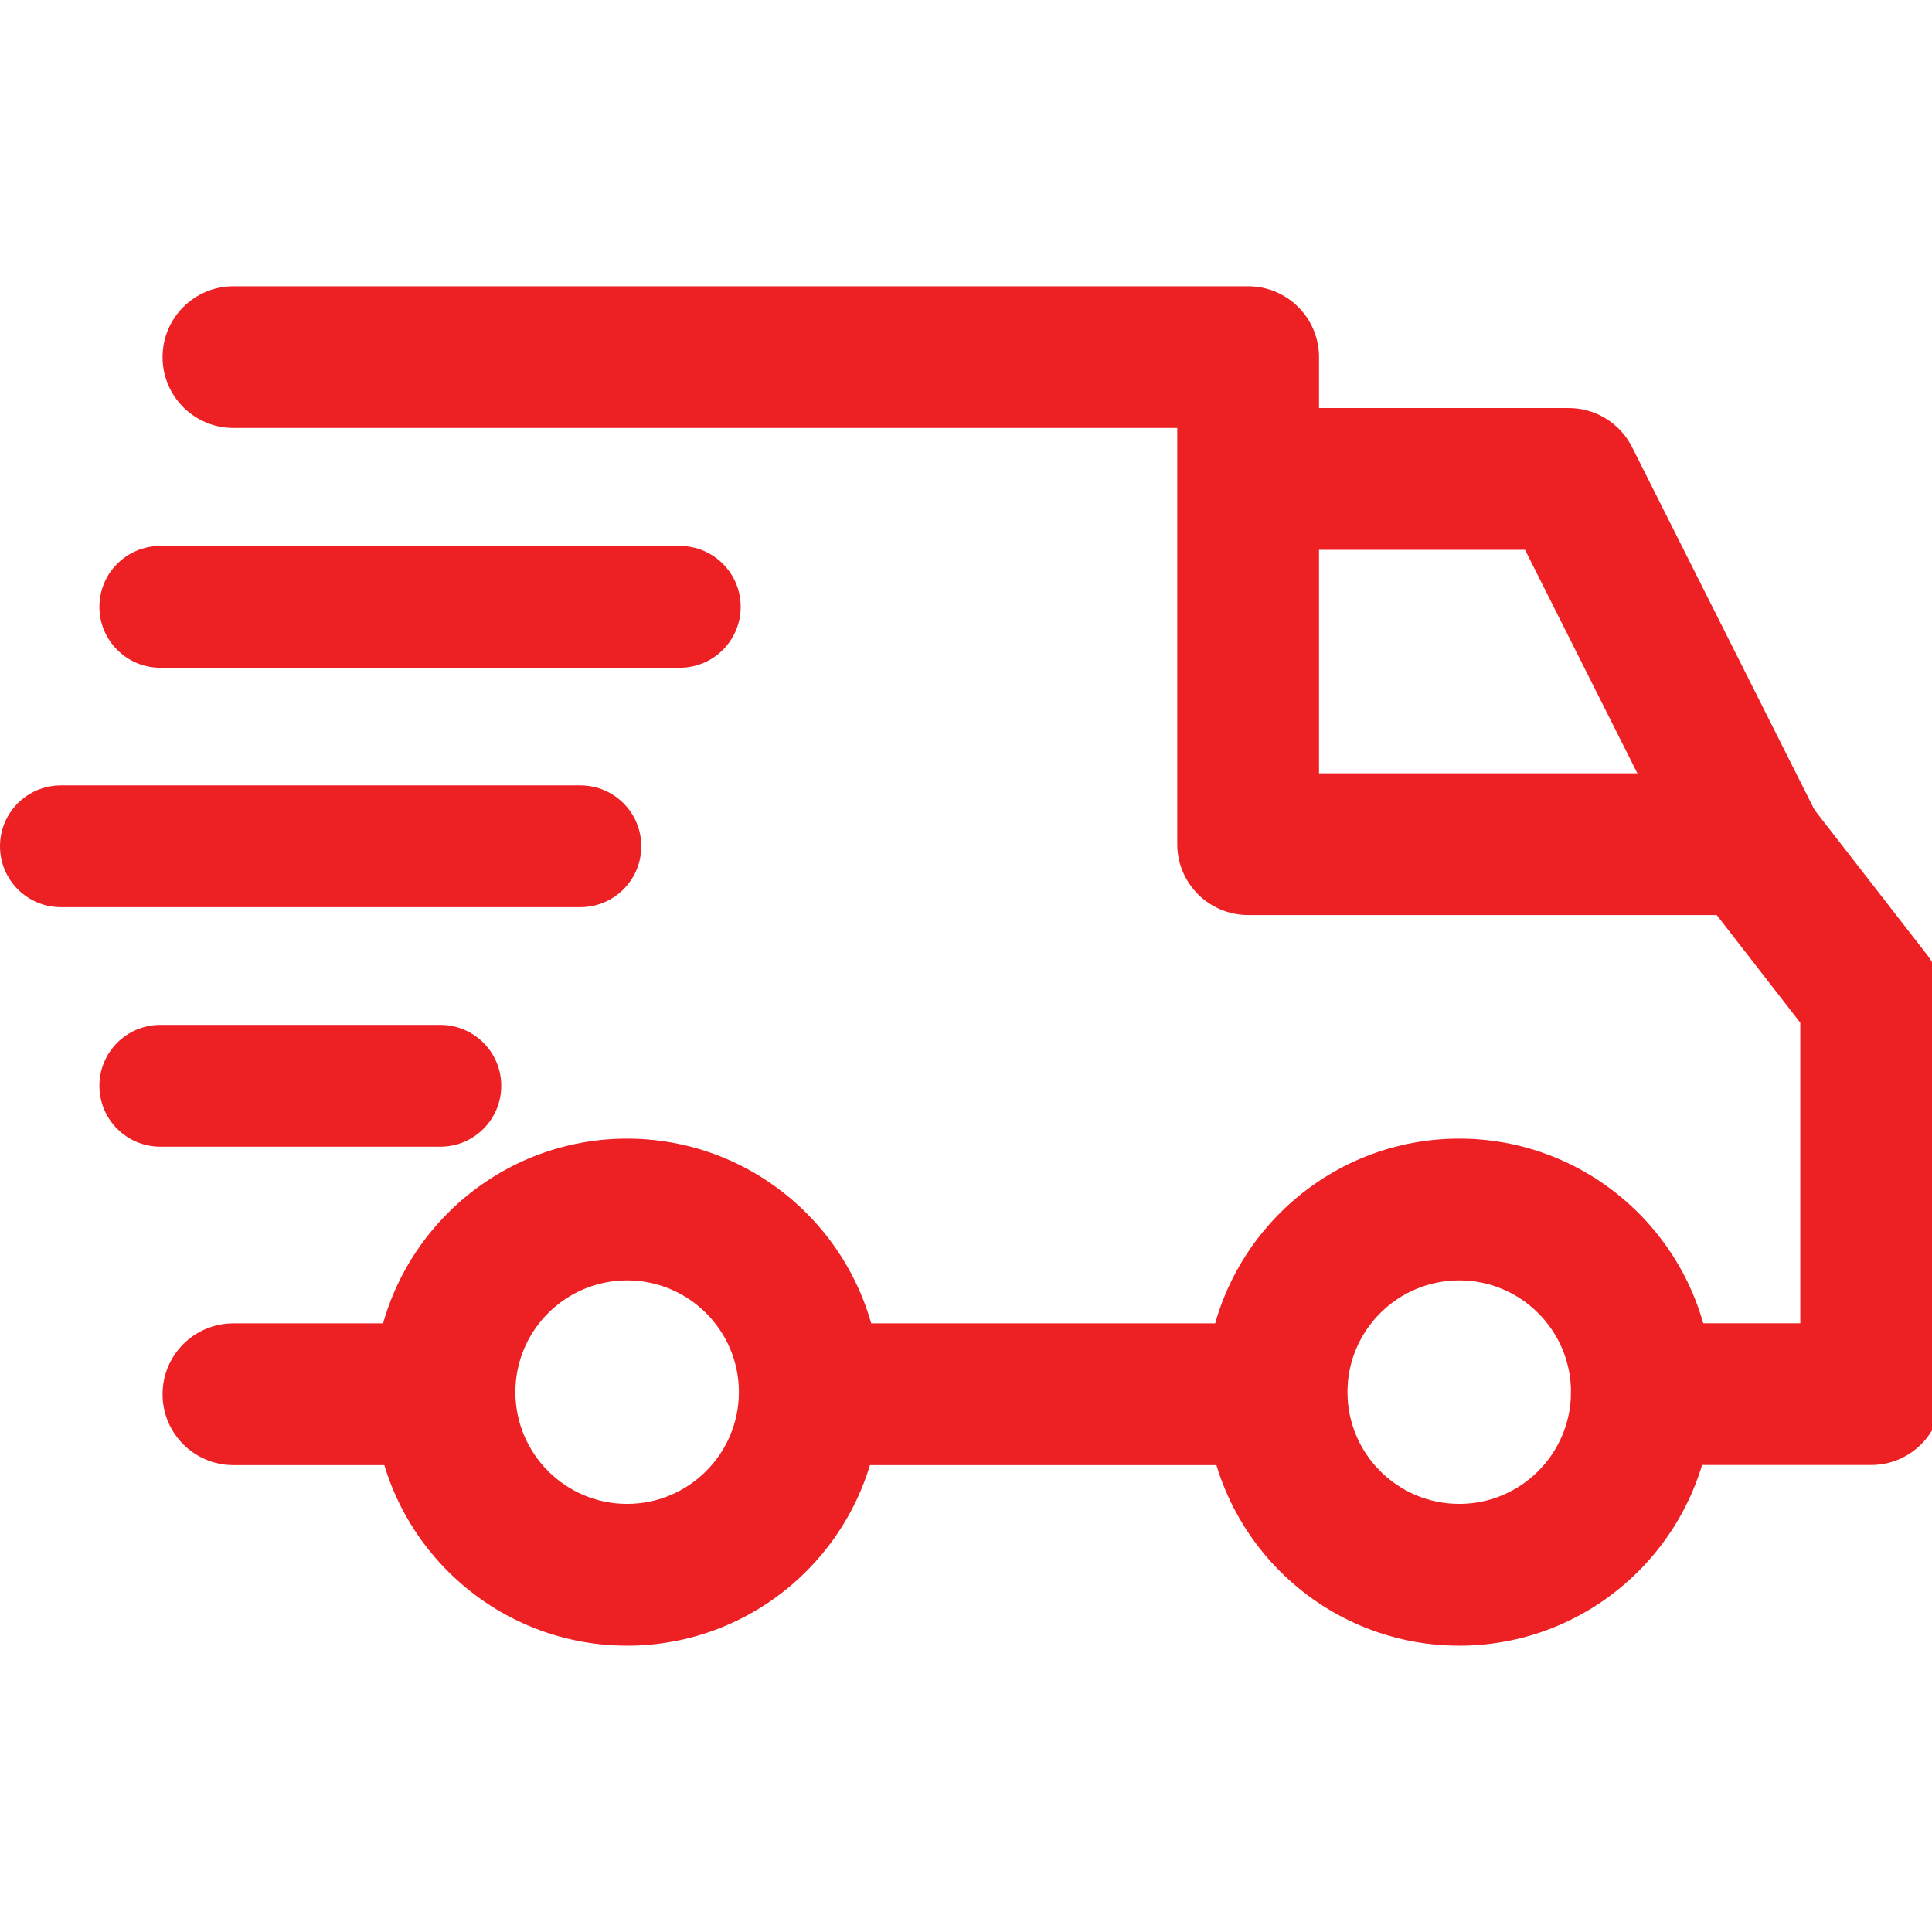 <svg width="29" height="29" viewBox="0 0 29 29" fill="none" xmlns="http://www.w3.org/2000/svg">
<g clip-path="url(#clip0)">
<path d="M21.904 17.241C19.888 17.241 18.248 18.881 18.248 20.896C18.248 22.912 19.888 24.552 21.904 24.552C23.919 24.552 25.559 22.912 25.559 20.896C25.559 18.881 23.919 17.241 21.904 17.241ZM21.904 22.724C20.895 22.724 20.076 21.904 20.076 20.896C20.076 19.888 20.895 19.069 21.904 19.069C22.912 19.069 23.731 19.888 23.731 20.896C23.731 21.904 22.912 22.724 21.904 22.724Z" fill="#ED2024" stroke="#ED2024" stroke-width="0.3"/>
<path d="M9.413 17.241C7.398 17.241 5.758 18.881 5.758 20.896C5.758 22.912 7.398 24.552 9.413 24.552C11.429 24.552 13.069 22.912 13.069 20.896C13.069 18.881 11.429 17.241 9.413 17.241ZM9.413 22.724C8.405 22.724 7.586 21.904 7.586 20.896C7.586 19.888 8.405 19.069 9.413 19.069C10.421 19.069 11.241 19.888 11.241 20.896C11.241 21.904 10.421 22.724 9.413 22.724Z" fill="#ED2024" stroke="#ED2024" stroke-width="0.3"/>
<path d="M24.364 6.779C24.209 6.47 23.893 6.275 23.547 6.275H18.734V8.103H22.984L25.472 13.053L27.106 12.231L24.364 6.779Z" fill="#ED2024" stroke="#ED2024" stroke-width="0.3"/>
<path d="M19.161 20.014H12.246V21.842H19.161V20.014Z" fill="#ED2024" stroke="#ED2024" stroke-width="0.3"/>
<path d="M6.672 20.014H3.504C2.999 20.014 2.59 20.423 2.59 20.928C2.59 21.433 2.999 21.842 3.504 21.842H6.672C7.177 21.842 7.586 21.433 7.586 20.928C7.586 20.423 7.176 20.014 6.672 20.014Z" fill="#ED2024" stroke="#ED2024" stroke-width="0.3"/>
<path d="M28.809 14.426L27.011 12.111C26.838 11.888 26.572 11.758 26.289 11.758H19.649V5.361C19.649 4.856 19.239 4.447 18.735 4.447H3.504C2.999 4.447 2.59 4.856 2.59 5.361C2.59 5.865 2.999 6.274 3.504 6.274H17.821V12.671C17.821 13.176 18.23 13.585 18.735 13.585H25.842L27.173 15.3V20.013H24.644C24.14 20.013 23.731 20.422 23.731 20.927C23.731 21.431 24.14 21.84 24.644 21.84H28.087C28.591 21.84 29 21.431 29 20.927V14.987C29 14.784 28.933 14.586 28.809 14.426Z" fill="#ED2024" stroke="#ED2024" stroke-width="0.3"/>
<path d="M6.61 15.384H2.406C1.901 15.384 1.492 15.793 1.492 16.298C1.492 16.803 1.901 17.212 2.406 17.212H6.61C7.115 17.212 7.524 16.803 7.524 16.298C7.524 15.793 7.115 15.384 6.61 15.384Z" fill="#ED2024"/>
<path d="M8.712 11.789H0.914C0.409 11.789 0 12.198 0 12.703C0 13.208 0.409 13.617 0.914 13.617H8.712C9.217 13.617 9.626 13.208 9.626 12.703C9.626 12.198 9.217 11.789 8.712 11.789Z" fill="#ED2024"/>
<path d="M10.204 8.195H2.406C1.901 8.195 1.492 8.604 1.492 9.109C1.492 9.613 1.901 10.023 2.406 10.023H10.204C10.709 10.023 11.118 9.613 11.118 9.109C11.118 8.604 10.709 8.195 10.204 8.195Z" fill="#ED2024"/>
</g>
<defs>
<clipPath id="clip0">
<rect width="29" height="29" fill="white"/>
</clipPath>
</defs>
</svg>

